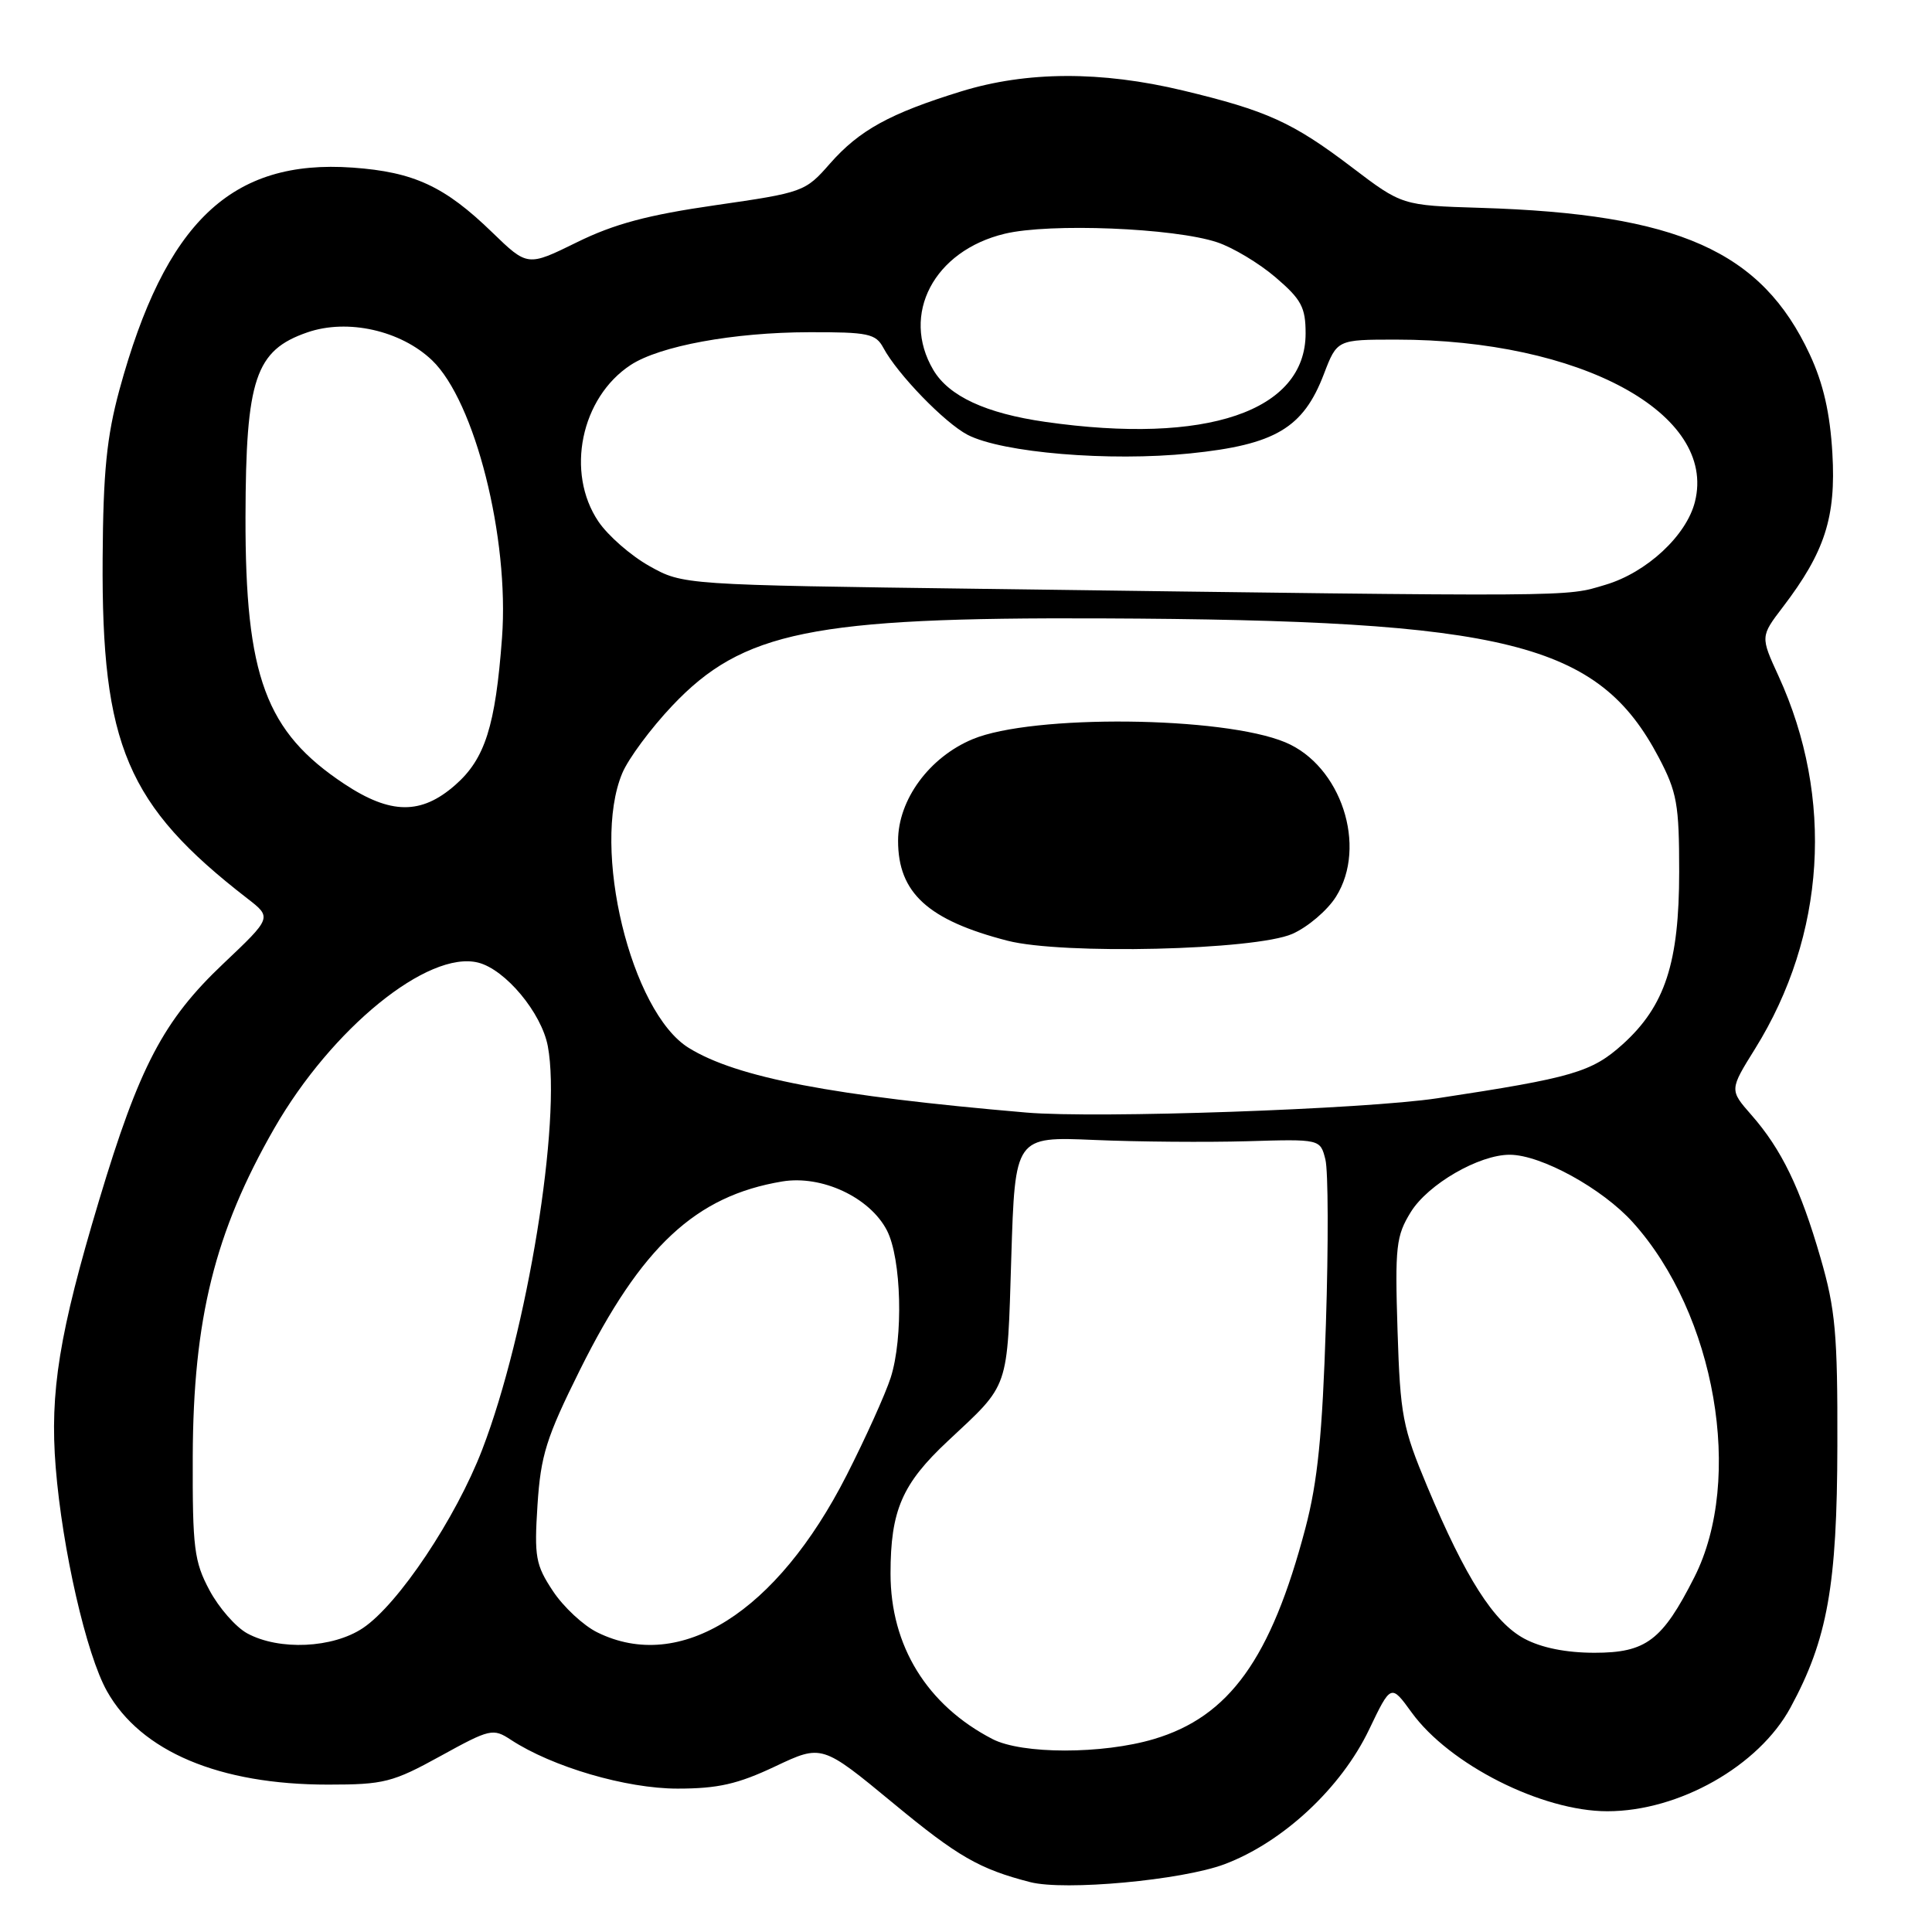 <?xml version="1.0" encoding="UTF-8" standalone="no"?>
<!DOCTYPE svg PUBLIC "-//W3C//DTD SVG 1.1//EN" "http://www.w3.org/Graphics/SVG/1.1/DTD/svg11.dtd" >
<svg xmlns="http://www.w3.org/2000/svg" xmlns:xlink="http://www.w3.org/1999/xlink" version="1.1" viewBox="0 0 256 256">
 <g >
 <path fill="currentColor"
d=" M 162.25 247.02 C 169.99 244.11 177.71 236.92 181.41 229.18 C 184.31 223.13 184.31 223.13 187.05 226.91 C 192.05 233.81 204.31 240.00 212.98 240.00 C 222.47 240.00 233.05 234.01 237.25 226.26 C 242.15 217.23 243.43 210.08 243.46 191.50 C 243.50 176.73 243.20 173.47 241.23 166.68 C 238.56 157.44 236.06 152.28 232.07 147.74 C 229.16 144.42 229.16 144.42 232.56 138.96 C 241.91 123.93 243.06 105.73 235.67 89.59 C 233.26 84.34 233.26 84.34 236.25 80.42 C 241.81 73.13 243.29 68.52 242.80 60.07 C 242.49 54.72 241.60 50.83 239.81 46.98 C 233.42 33.25 222.38 28.34 196.14 27.54 C 185.78 27.22 185.78 27.22 179.11 22.15 C 171.29 16.21 167.88 14.66 156.74 11.99 C 145.90 9.39 136.05 9.43 127.36 12.11 C 117.90 15.03 113.87 17.25 109.97 21.68 C 106.70 25.42 106.43 25.51 94.80 27.19 C 85.85 28.48 81.38 29.67 76.43 32.11 C 69.90 35.32 69.90 35.32 65.20 30.77 C 58.93 24.69 54.84 22.79 46.75 22.21 C 30.66 21.06 21.89 29.41 15.82 51.67 C 14.14 57.87 13.67 62.52 13.60 74.00 C 13.44 98.75 16.82 106.70 32.77 119.05 C 36.04 121.58 36.04 121.58 29.58 127.70 C 21.65 135.21 18.45 141.31 13.12 159.08 C 7.84 176.66 6.58 184.46 7.38 194.43 C 8.26 205.32 11.44 219.24 14.18 224.10 C 18.67 232.09 29.07 236.48 43.50 236.47 C 50.87 236.47 52.04 236.17 58.36 232.69 C 64.93 229.07 65.33 228.98 67.69 230.53 C 73.18 234.13 82.98 237.00 89.77 237.00 C 95.14 237.00 97.76 236.40 102.71 234.06 C 108.91 231.13 108.91 231.13 118.40 238.97 C 126.93 246.02 129.76 247.65 136.50 249.39 C 141.08 250.57 156.59 249.14 162.25 247.02 Z  M 131.50 230.43 C 122.83 225.94 118.00 218.09 118.00 208.51 C 118.00 200.14 119.53 196.61 125.61 190.93 C 133.83 183.24 133.45 184.35 134.00 166.65 C 134.50 150.60 134.50 150.60 145.00 151.05 C 150.78 151.30 159.88 151.37 165.22 151.22 C 174.94 150.93 174.94 150.93 175.62 153.63 C 176.00 155.12 176.03 164.92 175.69 175.42 C 175.22 190.15 174.60 196.32 172.97 202.50 C 168.41 219.79 162.89 227.47 152.88 230.44 C 146.08 232.46 135.41 232.46 131.50 230.43 Z  M 201.98 217.13 C 197.94 214.96 194.20 209.10 189.13 197.00 C 185.84 189.14 185.54 187.57 185.18 176.28 C 184.83 165.16 184.99 163.76 186.94 160.60 C 189.22 156.91 195.99 152.99 200.07 153.01 C 204.21 153.03 212.32 157.48 216.36 161.97 C 227.31 174.11 231.10 195.98 224.51 208.99 C 220.26 217.38 218.11 219.00 211.28 219.00 C 207.51 219.00 204.24 218.34 201.98 217.13 Z  M 32.76 216.43 C 31.25 215.61 29.00 213.04 27.76 210.72 C 25.73 206.92 25.50 205.14 25.54 193.00 C 25.60 174.76 28.46 163.25 36.35 149.50 C 43.96 136.26 56.71 125.89 63.36 127.55 C 66.97 128.46 71.76 134.21 72.59 138.63 C 74.43 148.46 69.87 176.54 63.90 192.07 C 60.41 201.16 52.79 212.57 48.10 215.72 C 44.10 218.40 37.00 218.73 32.76 216.43 Z  M 79.15 216.30 C 77.31 215.40 74.66 212.93 73.27 210.83 C 70.97 207.36 70.78 206.30 71.22 199.43 C 71.65 192.84 72.37 190.52 76.85 181.51 C 84.98 165.17 92.18 158.46 103.65 156.55 C 108.89 155.68 115.25 158.65 117.52 163.03 C 119.45 166.77 119.72 177.25 118.02 182.55 C 117.32 184.72 114.69 190.55 112.17 195.50 C 102.91 213.67 90.14 221.72 79.15 216.30 Z  M 136.00 147.42 C 110.35 145.22 97.63 142.79 91.26 138.85 C 83.59 134.11 78.32 112.34 82.45 102.46 C 83.25 100.54 86.23 96.52 89.07 93.52 C 98.40 83.66 107.62 81.78 145.91 81.94 C 199.81 82.16 211.76 85.14 219.79 100.36 C 222.21 104.96 222.50 106.56 222.50 115.50 C 222.50 127.57 220.63 133.29 215.04 138.35 C 210.91 142.07 208.42 142.80 190.50 145.52 C 180.90 146.98 145.36 148.22 136.00 147.42 Z  M 171.23 123.75 C 173.28 122.85 175.89 120.63 177.03 118.81 C 181.22 112.14 177.70 101.45 170.31 98.36 C 162.04 94.90 136.81 94.64 128.89 97.94 C 123.14 100.33 119.00 105.97 119.00 111.41 C 119.00 118.31 122.96 121.93 133.50 124.65 C 140.76 126.52 166.28 125.91 171.23 123.75 Z  M 45.63 103.88 C 35.20 96.97 32.49 89.63 32.53 68.50 C 32.57 50.18 33.83 46.42 40.73 44.04 C 46.05 42.20 53.10 43.78 57.25 47.74 C 62.93 53.18 67.50 71.28 66.52 84.50 C 65.65 96.21 64.27 100.55 60.33 104.01 C 55.82 107.98 51.76 107.94 45.63 103.88 Z  M 130.50 78.03 C 90.50 77.50 90.50 77.50 86.04 75.00 C 83.58 73.62 80.55 70.97 79.29 69.10 C 74.92 62.61 76.97 52.69 83.57 48.36 C 87.43 45.84 97.18 44.04 107.21 44.02 C 115.04 44.00 116.04 44.21 117.05 46.09 C 118.92 49.58 125.18 56.04 128.22 57.62 C 132.82 59.99 146.98 61.18 157.70 60.08 C 168.97 58.93 172.69 56.72 175.42 49.57 C 177.17 45.00 177.17 45.00 184.99 45.00 C 209.45 45.00 227.52 54.81 224.59 66.48 C 223.47 70.97 218.19 75.87 212.72 77.49 C 207.28 79.11 209.86 79.09 130.50 78.03 Z  M 138.50 55.90 C 130.62 54.77 125.73 52.50 123.67 49.02 C 119.32 41.66 123.75 33.22 133.14 30.97 C 139.10 29.54 155.55 30.20 161.27 32.10 C 163.35 32.79 166.84 34.88 169.02 36.75 C 172.44 39.67 173.00 40.73 173.00 44.18 C 173.00 54.50 159.89 58.96 138.50 55.90 Z "/>
</g>
</svg>